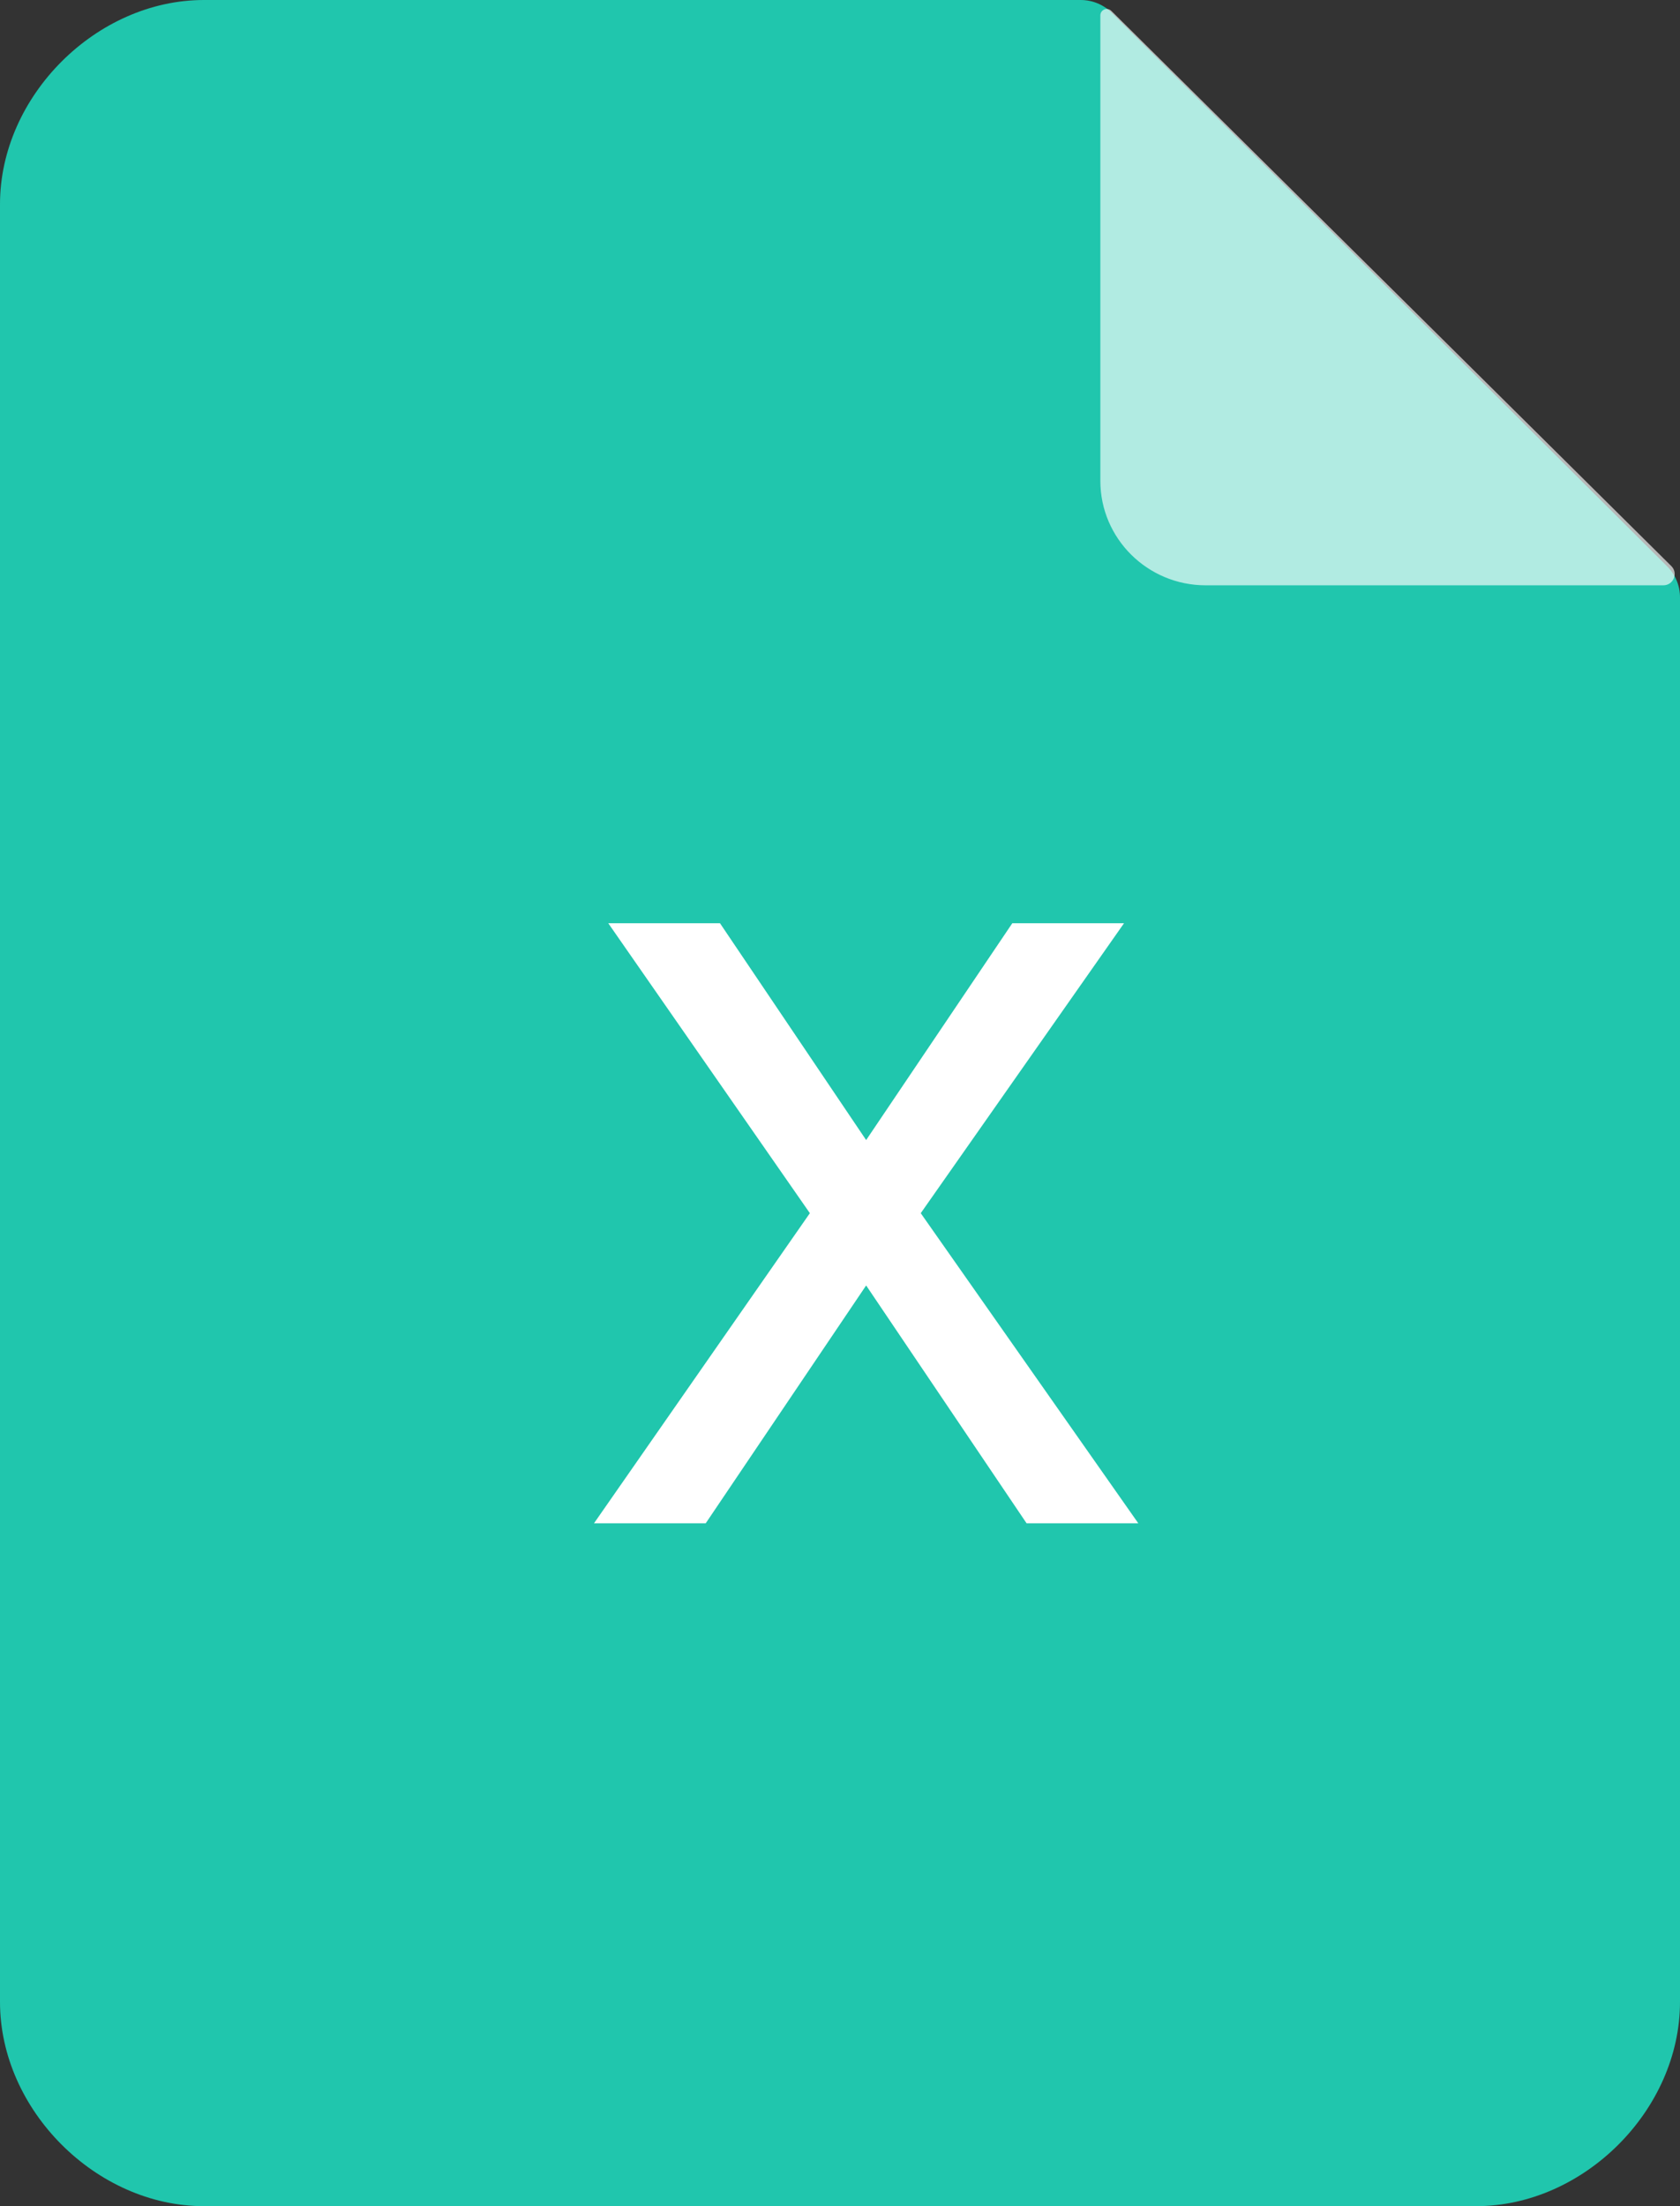<svg width="32" height="42" viewBox="0 0 32 42" fill="none" xmlns="http://www.w3.org/2000/svg">
  <rect x="0" y="0" width="32" height="42" fill="#333333" stroke="none"/>
  <path
    d="M32 11.371V38.113C32 40.168 30.169 42 28.116 42H3.884C1.831 42 0 40.168 0 38.113V3.887C0 1.832 1.831 0 3.884 0H20.585C20.808 0 21.021 0.088 21.179 0.246L31.753 10.779C31.912 10.937 32 11.149 32 11.371Z"
    fill="#20C6AD" />
  <path
    d="M31.682 11.143H22.966C21.858 11.143 20.959 10.252 20.959 9.154V0.294C20.959 0.185 21.09 0.13 21.169 0.208L31.835 10.777C31.971 10.912 31.875 11.143 31.682 11.143Z"
    fill="white" fill-opacity="0.65" />
  <path
    d="M11.586 17.576H13.714L16.498 21.704L19.282 17.576H21.41L17.538 23.096L21.682 29H19.554L16.498 24.472L13.442 29H11.314L15.426 23.096L11.586 17.576Z"
    fill="white" />
</svg>